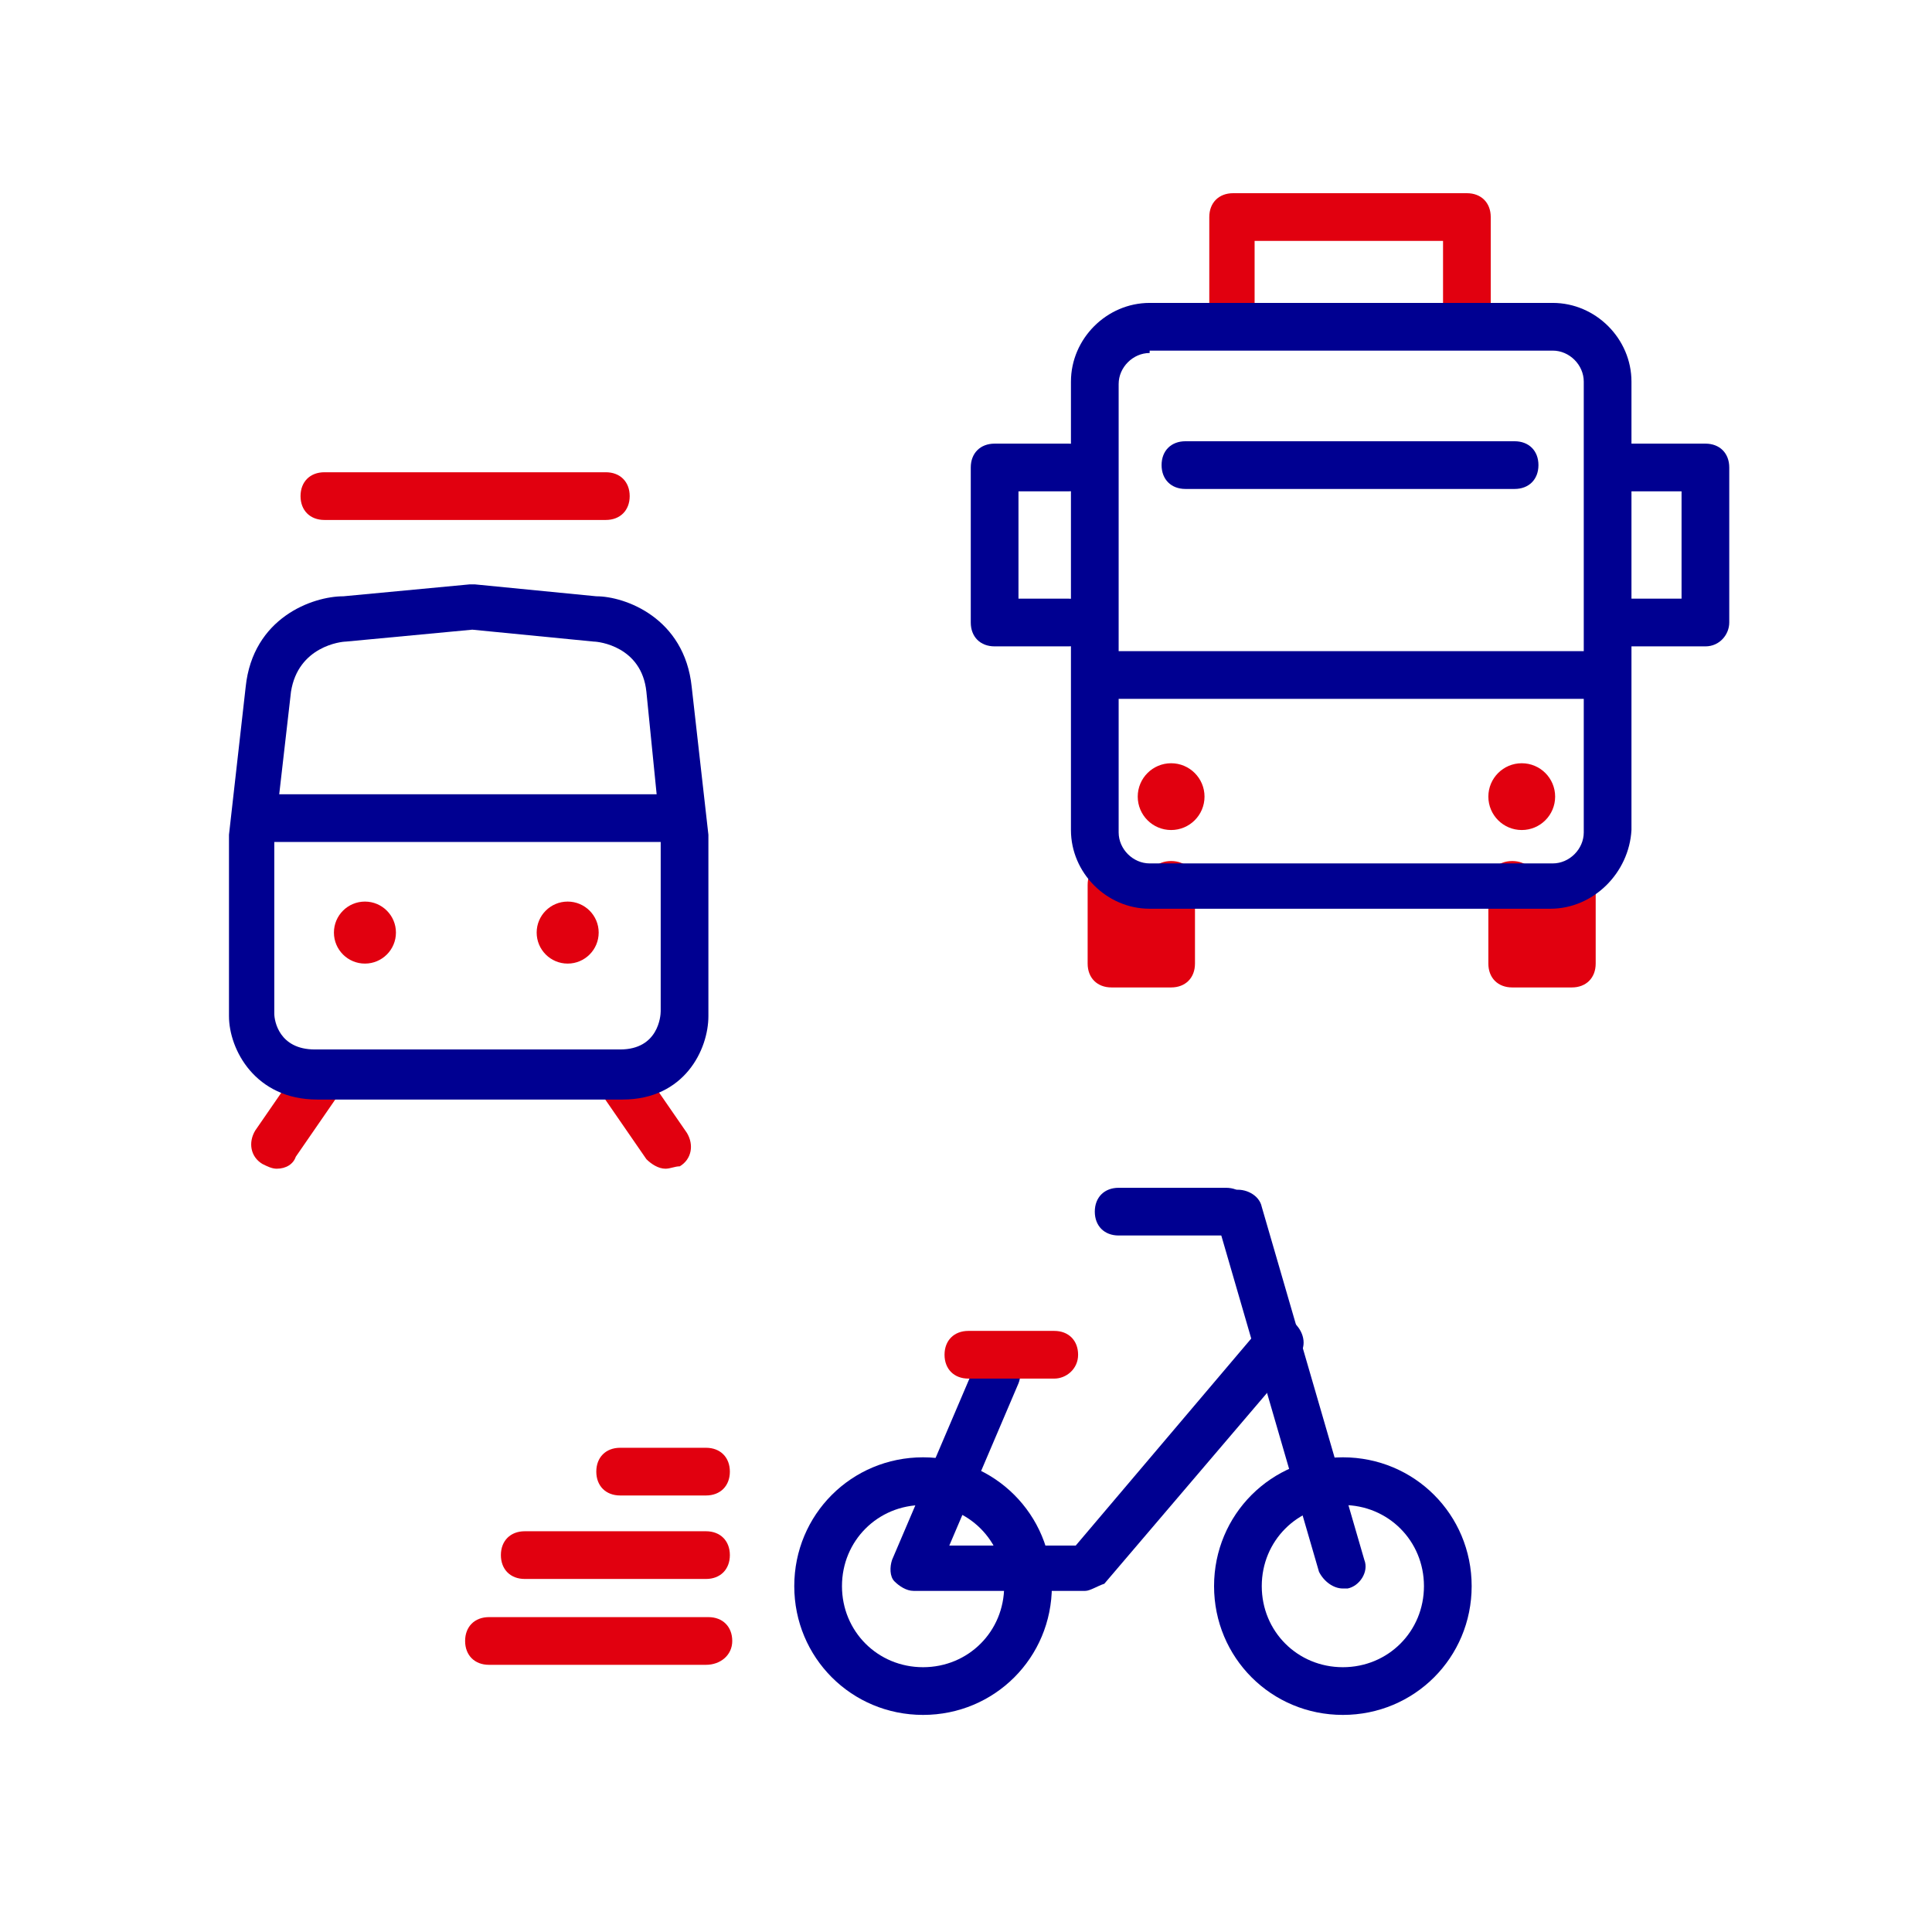 <svg width="81" height="80" viewBox="0 0 81 80" fill="none" xmlns="http://www.w3.org/2000/svg">
<path d="M11.6 49C11.4 49 11.2 48.9 11 48.8C10.5 48.5 10.4 47.9 10.7 47.4L12.7 44.5C13 44 13.6 43.9 14.1 44.2C14.6 44.5 14.7 45.1 14.4 45.6L12.4 48.5C12.3 48.8 12 49 11.6 49Z" fill="#E1000F"/>
<path d="M27.9 49C27.6 49 27.3 48.8 27.1 48.6L25.1 45.7C24.8 45.2 24.9 44.6 25.4 44.3C25.9 44 26.5 44.1 26.8 44.6L28.8 47.5C29.1 48 29 48.6 28.5 48.9C28.3 48.9 28.1 49 27.9 49Z" fill="#E1000F"/>
<path d="M51.7 14C51.1 14 50.7 13.6 50.7 13V9.1C50.7 8.5 51.1 8.1 51.7 8.1H61.5C62.1 8.1 62.5 8.5 62.5 9.1V12.8C62.5 13.4 62.1 13.8 61.5 13.8C60.9 13.8 60.5 13.4 60.5 12.8V10.1H52.6V13C52.7 13.6 52.2 14 51.7 14Z" fill="#E1000F"/>
<path d="M25.4 21.8H13.6C13 21.8 12.6 21.4 12.6 20.8C12.6 20.2 13 19.8 13.6 19.8H25.4C26 19.8 26.4 20.2 26.4 20.8C26.4 21.4 26 21.8 25.4 21.8Z" fill="#E1000F"/>
<path d="M26.1 46.1H13.3C10.7 46.1 9.6 44 9.6 42.6V35.1V35L10.3 28.8C10.6 25.9 13.1 25 14.4 25L19.7 24.5C19.8 24.5 19.8 24.5 19.9 24.5L25 25C26.2 25 28.7 25.9 29 28.8L29.7 35V35.1V42.6C29.7 44 28.7 46.1 26.1 46.1ZM11.5 35.1V42.5C11.5 42.8 11.7 44 13.2 44H26C27.6 44 27.7 42.6 27.7 42.4V35L27.1 29C26.9 27.1 25.1 26.9 24.9 26.9L19.8 26.4L14.5 26.9C14.3 26.9 12.5 27.1 12.2 29L11.5 35.1Z" fill="#000091"/>
<path d="M15.3 40.4C16.018 40.4 16.6 39.818 16.6 39.1C16.6 38.382 16.018 37.8 15.3 37.8C14.582 37.8 14 38.382 14 39.1C14 39.818 14.582 40.4 15.3 40.4Z" fill="#E1000F"/>
<path d="M23.8 40.4C24.518 40.4 25.1 39.818 25.1 39.1C25.1 38.382 24.518 37.8 23.8 37.8C23.082 37.8 22.5 38.382 22.5 39.1C22.5 39.818 23.082 40.4 23.8 40.4Z" fill="#E1000F"/>
<path d="M28.1 35.3H11.4C10.8 35.3 10.4 34.9 10.4 34.3C10.4 33.7 10.8 33.3 11.4 33.3H28.1C28.7 33.3 29.1 33.7 29.1 34.3C29.1 34.9 28.6 35.3 28.1 35.3Z" fill="#000091"/>
<path d="M49.1 34.8C49.873 34.8 50.5 34.173 50.5 33.4C50.5 32.627 49.873 32 49.1 32C48.327 32 47.7 32.627 47.7 33.4C47.7 34.173 48.327 34.8 49.1 34.8Z" fill="#E1000F"/>
<path d="M63.8 34.8C64.574 34.8 65.2 34.173 65.2 33.4C65.2 32.627 64.574 32 63.8 32C63.027 32 62.4 32.627 62.4 33.4C62.4 34.173 63.027 34.8 63.8 34.8Z" fill="#E1000F"/>
<path d="M46.6 37.1V40.4H49.1V37.1" fill="#E1000F"/>
<path d="M49.1 41.4H46.6C46 41.4 45.6 41 45.6 40.4V37.1C45.6 36.5 46 36.1 46.6 36.1C47.2 36.1 47.6 36.5 47.6 37.1V39.4H48.1V37.1C48.1 36.5 48.5 36.1 49.1 36.1C49.7 36.1 50.1 36.5 50.1 37.1V40.4C50.1 41 49.7 41.4 49.1 41.4Z" fill="#E1000F"/>
<path d="M63.4 37.1V40.4H65.9V37.1" fill="#E1000F"/>
<path d="M65.9 41.4H63.4C62.8 41.4 62.4 41 62.4 40.4V37.1C62.4 36.5 62.8 36.1 63.4 36.1C64 36.1 64.4 36.5 64.4 37.1V39.4H64.9V37.1C64.9 36.5 65.3 36.1 65.9 36.1C66.5 36.1 66.9 36.5 66.9 37.1V40.4C66.9 41 66.5 41.4 65.9 41.4Z" fill="#E1000F"/>
<path d="M65 38.1H48.2C46.4 38.1 44.9 36.6 44.9 34.8V16C44.9 14.2 46.4 12.7 48.2 12.7H65.1C66.9 12.7 68.4 14.2 68.4 16V34.8C68.3 36.6 66.8 38.1 65 38.1ZM48.2 14.8C47.5 14.8 46.9 15.4 46.9 16.1V34.9C46.9 35.6 47.5 36.2 48.2 36.2H65.1C65.8 36.2 66.4 35.6 66.4 34.9V16C66.4 15.3 65.8 14.7 65.1 14.7H48.2V14.8Z" fill="#000091"/>
<path d="M71.5 27.1H68.4C67.8 27.1 67.4 26.7 67.4 26.1C67.4 25.5 67.8 25.1 68.4 25.1H70.5V20.6H68.4C67.8 20.6 67.4 20.2 67.4 19.6C67.4 19 67.8 18.6 68.4 18.6H71.5C72.1 18.6 72.5 19 72.5 19.6V26.1C72.5 26.6 72.1 27.1 71.5 27.1Z" fill="#000091"/>
<path d="M44.8 27.1H41.7C41.1 27.1 40.7 26.7 40.7 26.1V19.6C40.7 19 41.1 18.6 41.7 18.6H44.8C45.4 18.6 45.8 19 45.8 19.6C45.8 20.2 45.4 20.6 44.8 20.6H42.7V25.1H44.8C45.4 25.1 45.8 25.5 45.8 26.1C45.8 26.7 45.4 27.1 44.8 27.1Z" fill="#000091"/>
<path d="M63.5 20.5H49.7C49.1 20.5 48.7 20.1 48.7 19.5C48.7 18.9 49.1 18.5 49.7 18.5H63.5C64.1 18.5 64.5 18.9 64.5 19.5C64.5 20.1 64.1 20.5 63.5 20.5Z" fill="#000091"/>
<path d="M66.8 29.3H46.6C46 29.3 45.6 28.9 45.6 28.3C45.6 27.7 46 27.3 46.6 27.3H66.8C67.4 27.3 67.8 27.7 67.8 28.3C67.8 28.9 67.4 29.3 66.8 29.3Z" fill="#000091"/>
<path d="M45.5 66.7H38.3C38 66.7 37.7 66.5 37.5 66.3C37.3 66.1 37.3 65.7 37.4 65.4L40.9 57.2C41.1 56.7 41.7 56.5 42.2 56.7C42.7 56.9 42.9 57.5 42.7 58L39.8 64.8H45.1L52.9 55.6C53.3 55.2 53.9 55.1 54.3 55.5C54.7 55.9 54.8 56.5 54.4 56.9L46.3 66.4C46 66.5 45.7 66.7 45.5 66.7Z" fill="#000091"/>
<path d="M38.7 71.9C35.7 71.9 33.3 69.5 33.3 66.5C33.3 63.5 35.7 61.1 38.7 61.1C41.7 61.1 44.1 63.5 44.1 66.5C44.1 69.5 41.7 71.9 38.7 71.9ZM38.7 63.1C36.8 63.1 35.3 64.6 35.3 66.5C35.3 68.4 36.8 69.9 38.7 69.9C40.6 69.9 42.1 68.4 42.1 66.5C42.1 64.6 40.6 63.1 38.7 63.1Z" fill="#000091"/>
<path d="M51.4 51.8H46.9C46.3 51.8 45.9 51.4 45.9 50.8C45.9 50.2 46.3 49.8 46.9 49.8H51.4C52 49.8 52.4 50.2 52.4 50.8C52.4 51.4 52 51.8 51.4 51.8Z" fill="#000091"/>
<path d="M56.3 71.9C53.3 71.9 50.9 69.5 50.9 66.5C50.9 63.5 53.3 61.1 56.3 61.1C59.3 61.1 61.7 63.5 61.7 66.5C61.7 69.5 59.3 71.9 56.3 71.9ZM56.3 63.1C54.4 63.1 52.9 64.6 52.9 66.5C52.9 68.4 54.4 69.9 56.3 69.9C58.2 69.9 59.7 68.4 59.7 66.5C59.7 64.6 58.2 63.1 56.3 63.1Z" fill="#000091"/>
<path d="M56.3 66.6C55.9 66.6 55.5 66.3 55.3 65.9L51 51.1C50.8 50.6 51.2 50 51.7 49.9C52.2 49.8 52.8 50.1 52.9 50.6L57.2 65.4C57.4 65.9 57 66.5 56.5 66.6C56.5 66.6 56.4 66.6 56.3 66.6Z" fill="#000091"/>
<path d="M29.6 69.8H20.5C19.9 69.8 19.5 69.4 19.5 68.8C19.5 68.2 19.9 67.8 20.5 67.8H29.7C30.3 67.8 30.7 68.2 30.7 68.8C30.7 69.4 30.2 69.8 29.6 69.8Z" fill="#E1000F"/>
<path d="M29.6 66.2H22C21.4 66.2 21 65.8 21 65.2C21 64.6 21.4 64.2 22 64.2H29.6C30.2 64.2 30.6 64.6 30.6 65.2C30.6 65.8 30.2 66.2 29.6 66.2Z" fill="#E1000F"/>
<path d="M29.6 62.7H26C25.4 62.7 25 62.3 25 61.7C25 61.1 25.4 60.7 26 60.7H29.6C30.2 60.7 30.6 61.1 30.6 61.7C30.6 62.3 30.2 62.7 29.6 62.7Z" fill="#E1000F"/>
<path d="M44.2 57.8H40.6C40 57.8 39.6 57.4 39.6 56.8C39.6 56.2 40 55.8 40.6 55.8H44.2C44.8 55.8 45.2 56.2 45.2 56.8C45.2 57.4 44.7 57.8 44.2 57.8Z" fill="#E1000F"/>
</svg>
